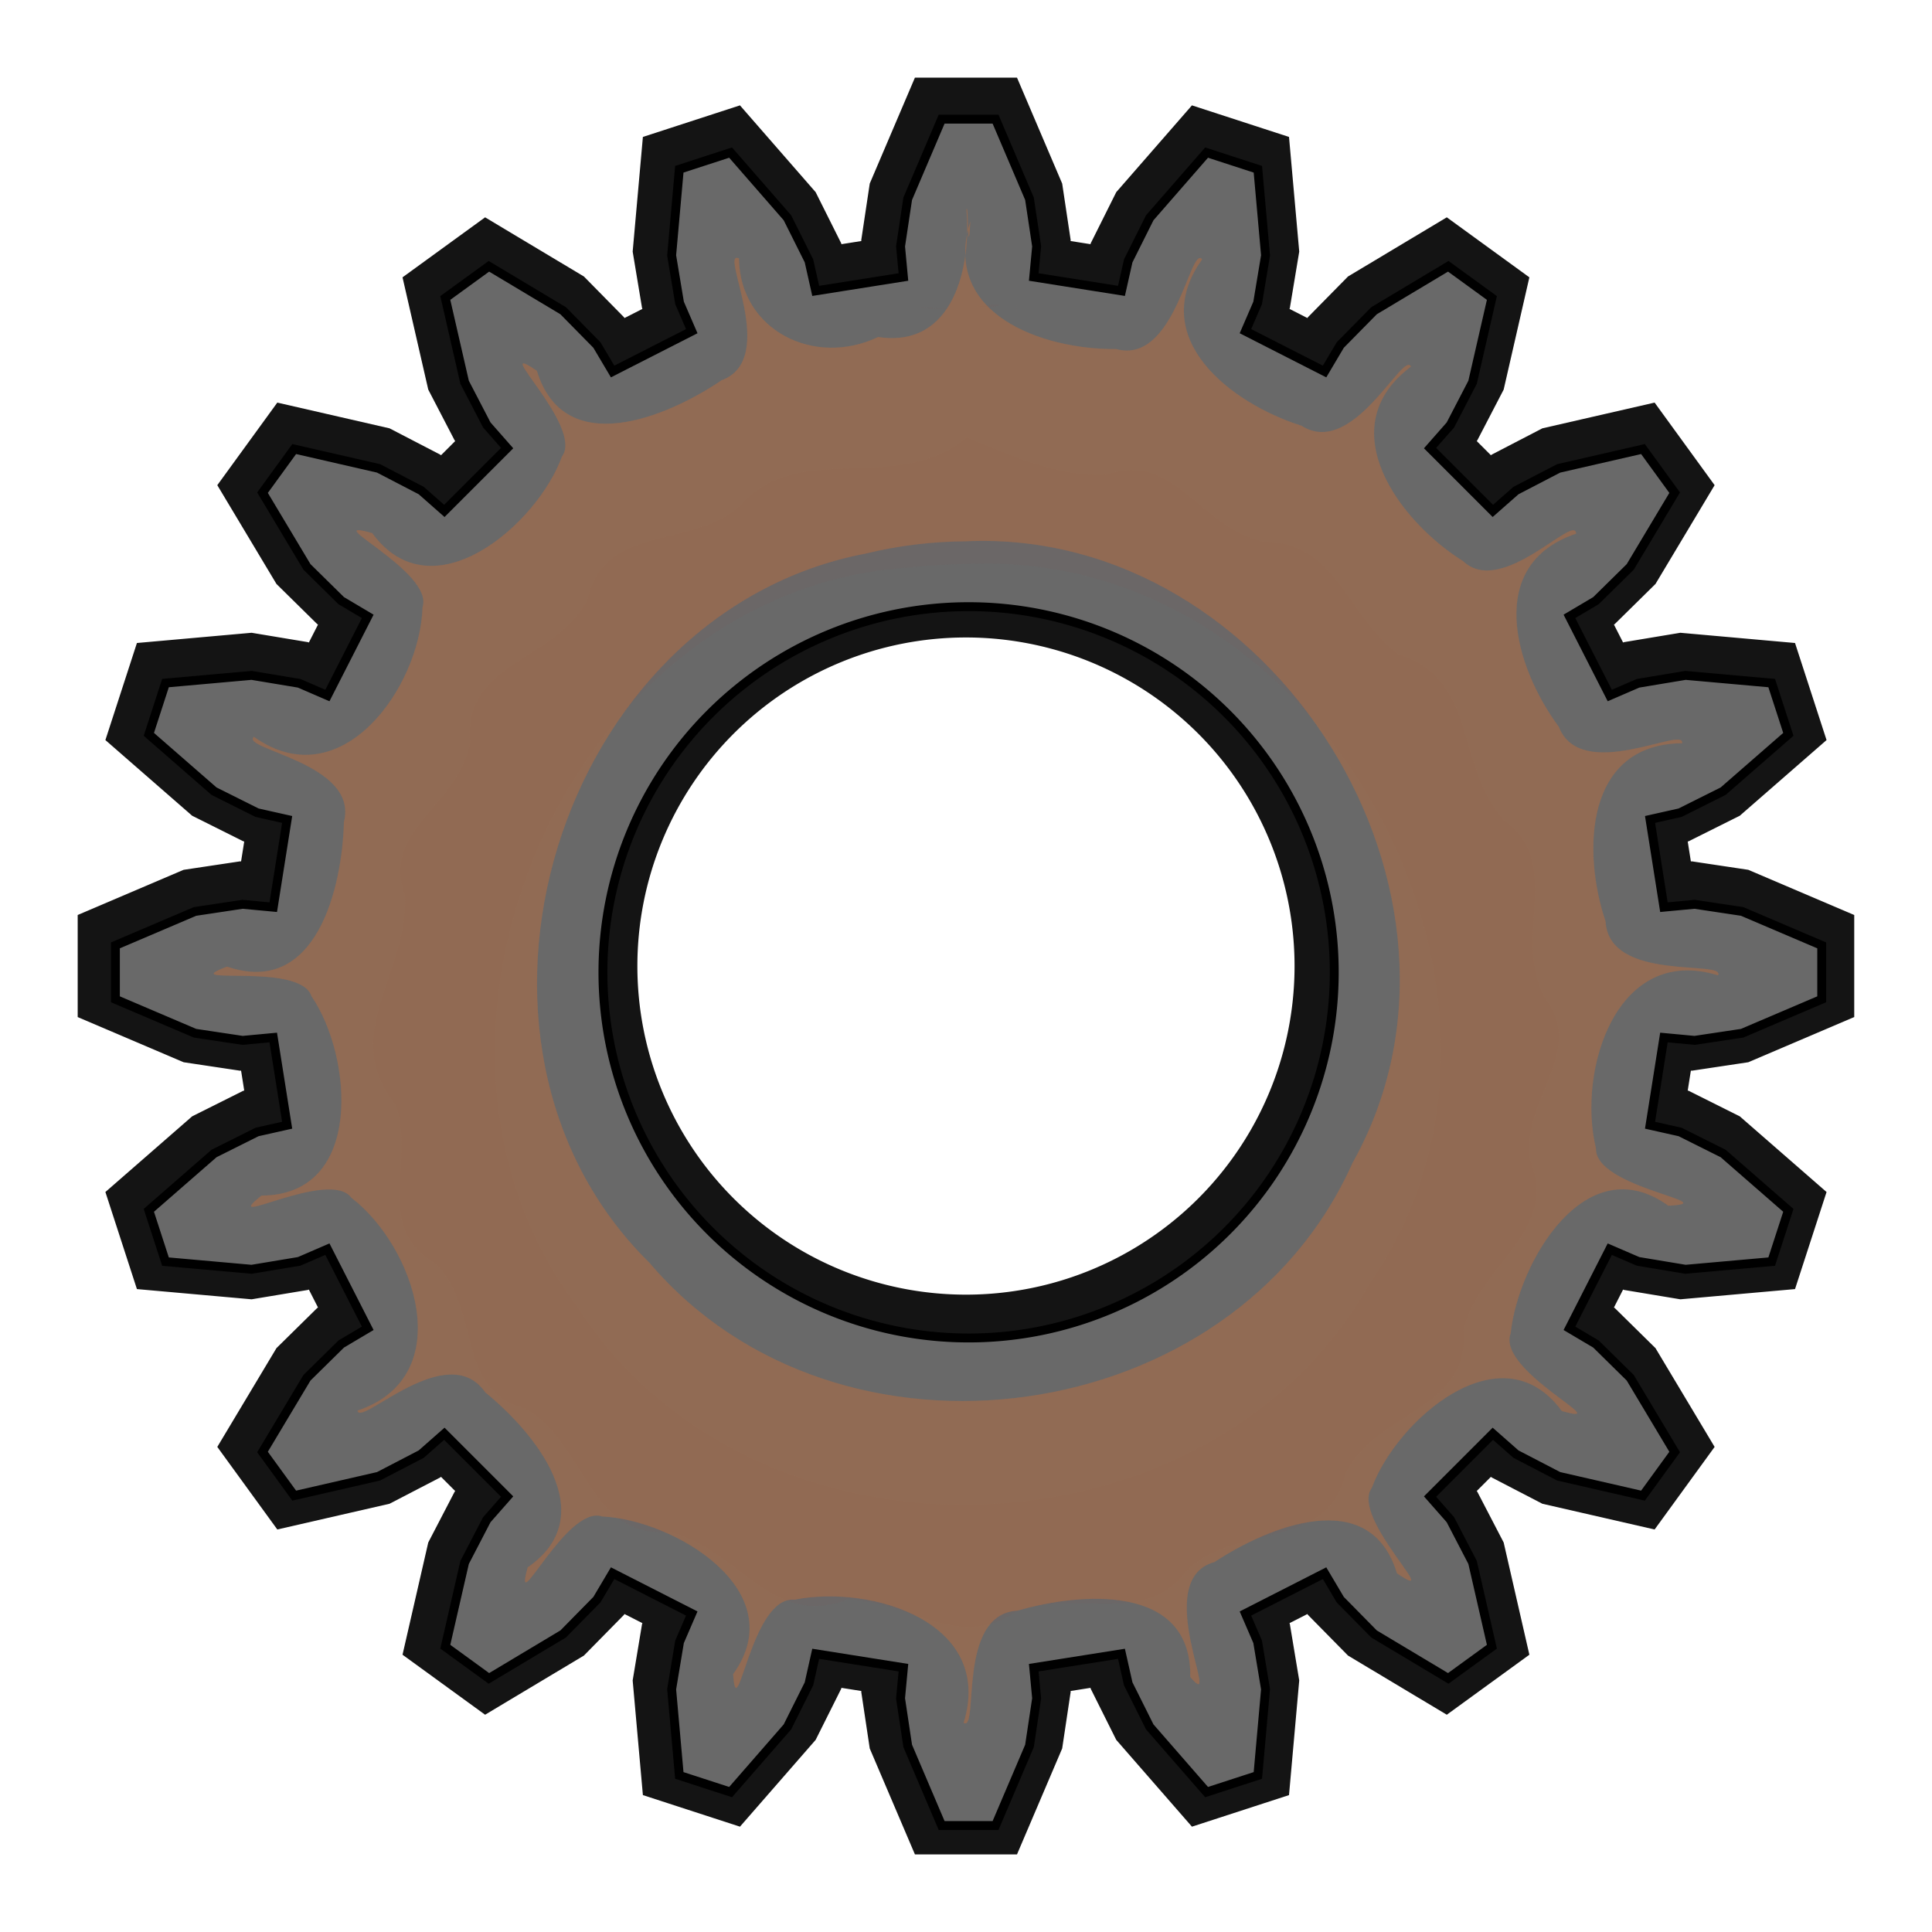 <svg xmlns:rdf="http://www.w3.org/1999/02/22-rdf-syntax-ns#" style="enable-background:new" xmlns="http://www.w3.org/2000/svg" height="300" width="300" version="1.1" xmlns:cc="http://creativecommons.org/ns#" xmlns:dc="http://purl.org/dc/elements/1.1/" viewBox="0 0 79.375 79.375">
 <defs>
  <filter id="filter985" style="color-interpolation-filters:sRGB">
   <feGaussianBlur stdDeviation="3" result="result1"/>
   <feBlend mode="multiply" result="result5" in2="result1" in="result1"/>
   <feGaussianBlur stdDeviation="3.01" result="result6" in="result5"/>
   <feComposite operator="xor" result="result8" in2="result5" in="result6"/>
   <feComposite operator="xor" result="fbSourceGraphic" in2="result8" in="result6"/>
   <feSpecularLighting lighting-color="#ffffff" specularConstant="2.7" result="result1" specularExponent="50" in="fbSourceGraphic" surfaceScale="2.81">
    <fePointLight y="-10000" x="-5000" z="20000"/>
   </feSpecularLighting>
   <feComposite operator="in" result="result2" in2="fbSourceGraphic" in="result1"/>
   <feComposite in="fbSourceGraphic" in2="result2" k3="1" k2="2" k1="0" result="result4" k4="0" operator="arithmetic"/>
   <feComposite operator="in" result="result91" in2="result4" in="result4"/>
   <feBlend result="fbSourceGraphic" in2="result91" mode="normal"/>
   <feColorMatrix values="0 0 0 -1 0 0 0 0 -1 0 0 0 0 -1 0 0 0 0 1 0" result="fbSourceGraphicAlpha" in="fbSourceGraphic"/>
   <feTurbulence numOctaves="5" seed="0" type="fractalNoise" baseFrequency="0.08"/>
   <feGaussianBlur stdDeviation="0.01" result="result91"/>
   <feDisplacementMap scale="20" yChannelSelector="G" in2="result91" result="result1" xChannelSelector="R" in="fbSourceGraphic"/>
   <feComposite operator="atop" in2="fbSourceGraphic" in="result1"/>
  </filter>
  <filter id="filter6279" style="color-interpolation-filters:sRGB">
   <feTurbulence baseFrequency="0.185 0.843" seed="41" result="turbulence" numOctaves="2" type="fractalNoise"/>
   <feDisplacementMap scale="1.8" yChannelSelector="G" in2="turbulence" result="fbSourceGraphic" xChannelSelector="R" in="SourceGraphic"/>
   <feColorMatrix values="0 0 0 -1 0 0 0 0 -1 0 0 0 0 -1 0 0 0 0 1 0" result="fbSourceGraphicAlpha" in="fbSourceGraphic"/>
   <feTurbulence numOctaves="1" type="fractalNoise" result="result1" baseFrequency="0.21"/>
   <feColorMatrix type="luminanceToAlpha" result="result0" in="fbSourceGraphic"/>
   <feColorMatrix values="1 0 0 0 0 0 1 0 0 0 0 0 1 0 0 0 0 0 0.8 0" result="result2"/>
   <feComposite operator="over" in2="result2" in="result1"/>
   <feColorMatrix values="1 0 0 0 0 0 1 0 0 0 0 0 1 0 0 0 0 0 20 -14" result="result91"/>
   <feComposite operator="out" result="fbSourceGraphic" in2="result91" in="fbSourceGraphic"/>
   <feColorMatrix values="0 0 0 -1 0 0 0 0 -1 0 0 0 0 -1 0 0 0 0 1 0" result="fbSourceGraphicAlpha" in="fbSourceGraphic"/>
   <feColorMatrix in="fbSourceGraphic" values="1 0 0 0 0 0 1 0 0 0 0 0 1 0 0 0 0 0 1 1 " result="result6"/>
   <feTurbulence baseFrequency="1" seed="0" result="result0" numOctaves="5" type="fractalNoise"/>
   <feConvolveMatrix kernelMatrix="-2 0 0 0 -2 0 -2 0 -2 0 0 0 -10 0 0 0 -2 0 -2 0 -2 0 0 0 -2 " result="result5" targetX="2" targetY="2" order="5 5"/>
   <feColorMatrix result="result4" values="0" type="saturate" in="result5"/>
   <feComposite in2="result6" k3="0.5" k2="0.5" k1="1.5" result="result2" in="result4" operator="arithmetic"/>
   <feBlend mode="normal" in2="result4" result="result7"/>
   <feComposite operator="in" in="result7" in2="fbSourceGraphic" result="result3"/>
  </filter>
  <filter id="filter951" style="color-interpolation-filters:sRGB">
   <feColorMatrix type="luminanceToAlpha" result="fbSourceGraphic" in="SourceGraphic"/>
   <feColorMatrix values="1 0 0 0 0 0 1 0 0 0 0 0 1 0 0 0 0 0 1 0 " result="result6"/>
   <feComposite in2="result6" k3="0" k2="0" k1="1" result="result2" in="SourceGraphic" operator="out"/>
   <feTurbulence numOctaves="5" type="fractalNoise" baseFrequency="0.04"/>
   <feColorMatrix values="1 0 0 0 0 0 1 0 0 0 0 0 1 0 0 -1.5 0 0 4.5 -1 " result="result0"/>
   <feComposite operator="out" result="result4" in2="result0" in="result0"/>
   <feColorMatrix values="1 0 0 0 0 0 1 0 0 0 0 0 1 0 0 0 0 0 5 -1 " result="result7"/>
   <feComposite in2="result2" k3="1" k1="1.5" result="result5" operator="arithmetic"/>
   <feComposite operator="in" result="fbSourceGraphic" in2="SourceGraphic" in="result5"/>
   <feColorMatrix values="0 0 0 -1 0 0 0 0 -1 0 0 0 0 -1 0 0 0 0 1 0" result="fbSourceGraphicAlpha" in="fbSourceGraphic"/>
   <feTurbulence baseFrequency="1" seed="50" result="result1" in="fbSourceGraphic" numOctaves="3" type="fractalNoise"/>
   <feColorMatrix in="fbSourceGraphic" type="luminanceToAlpha" result="result0"/>
   <feColorMatrix values="1 0 0 0 0 0 1 0 0 0 0 0 1 0 0 0 0 0 0.7 0 " result="result2"/>
   <feComposite operator="over" result="result3" in2="result2" in="result1"/>
   <feColorMatrix values="1 0 0 0 0 0 1 0 0 0 0 0 1 0 0 0 0 0 5 -3.2 " result="result91"/>
   <feComposite operator="out" result="fbSourceGraphic" in2="result91" in="fbSourceGraphic"/>
   <feColorMatrix values="0 0 0 -1 0 0 0 0 -1 0 0 0 0 -1 0 0 0 0 1 0" result="fbSourceGraphicAlpha" in="fbSourceGraphic"/>
   <feTurbulence baseFrequency="0.21" result="result1" in="fbSourceGraphic" numOctaves="1" type="fractalNoise"/>
   <feColorMatrix in="fbSourceGraphic" type="luminanceToAlpha" result="result0"/>
   <feColorMatrix values="1 0 0 0 0 0 1 0 0 0 0 0 1 0 0 0 0 0 0.8 0" result="result2"/>
   <feComposite operator="over" in2="result2" in="result1"/>
   <feColorMatrix values="1 0 0 0 0 0 1 0 0 0 0 0 1 0 0 0 0 0 20 -14" result="result91"/>
   <feComposite operator="out" result="fbSourceGraphic" in2="result91" in="fbSourceGraphic"/>
   <feColorMatrix values="0 0 0 -1 0 0 0 0 -1 0 0 0 0 -1 0 0 0 0 1 0" result="fbSourceGraphicAlpha" in="fbSourceGraphic"/>
   <feTurbulence baseFrequency="6.947 7.263" seed="316" result="turbulence" in="fbSourceGraphic" numOctaves="3" type="fractalNoise"/>
   <feComposite operator="in" result="composite1" in2="turbulence" in="fbSourceGraphic"/>
   <feColorMatrix values="1 0 0 0 0 0 1 0 0 0 0 0 1 0 0 0 0 0 27.05 -0 " result="color"/>
   <feFlood result="flood" flood-color="rgb(21,40,57)"/>
   <feMerge result="merge">
    <feMergeNode in="flood"/>
    <feMergeNode in="color"/>
   </feMerge>
   <feComposite operator="in" in2="fbSourceGraphic" result="fbSourceGraphic"/>
   <feColorMatrix values="0 0 0 -1 0 0 0 0 -1 0 0 0 0 -1 0 0 0 0 1 0" result="fbSourceGraphicAlpha" in="fbSourceGraphic"/>
   <feTurbulence baseFrequency="6.947 7.263" seed="316" result="turbulence" in="fbSourceGraphic" numOctaves="3" type="fractalNoise"/>
   <feComposite operator="in" result="composite1" in2="turbulence" in="fbSourceGraphic"/>
   <feColorMatrix values="1 0 0 0 0 0 1 0 0 0 0 0 1 0 0 0 0 0 27.05 -0 " result="color"/>
   <feFlood result="flood" flood-color="rgb(207,105,11)"/>
   <feMerge result="merge">
    <feMergeNode in="flood"/>
    <feMergeNode in="color"/>
   </feMerge>
   <feComposite operator="in" in2="fbSourceGraphic" result="fbSourceGraphic"/>
   <feColorMatrix values="0 0 0 -1 0 0 0 0 -1 0 0 0 0 -1 0 0 0 0 1 0" result="fbSourceGraphicAlpha" in="fbSourceGraphic"/>
   <feTurbulence baseFrequency="1" seed="0" result="result0" in="fbSourceGraphic" numOctaves="5" type="fractalNoise"/>
   <feConvolveMatrix kernelMatrix="-2 0 -2 0 -10 0 -2 0 -2 " result="result5" order="3 3"/>
   <feColorMatrix type="saturate" in="result5" values="0" result="result4"/>
   <feComposite in2="result4" k3="0.5" k2="0.5" k1="1.5" result="result2" in="fbSourceGraphic" operator="arithmetic"/>
   <feBlend mode="normal" in2="result4" result="result6"/>
   <feComposite operator="in" result="result3" in2="fbSourceGraphic" in="result6"/>
  </filter>
  <filter id="filter6279-3" style="color-interpolation-filters:sRGB">
   <feTurbulence baseFrequency="0.185 0.843" seed="41" result="turbulence" numOctaves="2" type="fractalNoise"/>
   <feDisplacementMap scale="1.8" yChannelSelector="G" in2="turbulence" result="fbSourceGraphic" xChannelSelector="R" in="SourceGraphic"/>
   <feColorMatrix values="0 0 0 -1 0 0 0 0 -1 0 0 0 0 -1 0 0 0 0 1 0" result="fbSourceGraphicAlpha" in="fbSourceGraphic"/>
   <feTurbulence numOctaves="1" type="fractalNoise" result="result1" baseFrequency="0.21"/>
   <feColorMatrix type="luminanceToAlpha" result="result0" in="fbSourceGraphic"/>
   <feColorMatrix values="1 0 0 0 0 0 1 0 0 0 0 0 1 0 0 0 0 0 0.8 0" result="result2"/>
   <feComposite operator="over" in2="result2" in="result1"/>
   <feColorMatrix values="1 0 0 0 0 0 1 0 0 0 0 0 1 0 0 0 0 0 20 -14" result="result91"/>
   <feComposite operator="out" result="fbSourceGraphic" in2="result91" in="fbSourceGraphic"/>
   <feColorMatrix values="0 0 0 -1 0 0 0 0 -1 0 0 0 0 -1 0 0 0 0 1 0" result="fbSourceGraphicAlpha" in="fbSourceGraphic"/>
   <feColorMatrix in="fbSourceGraphic" values="1 0 0 0 0 0 1 0 0 0 0 0 1 0 0 0 0 0 1 1 " result="result6"/>
   <feTurbulence baseFrequency="1" seed="0" result="result0" numOctaves="5" type="fractalNoise"/>
   <feConvolveMatrix kernelMatrix="-2 0 0 0 -2 0 -2 0 -2 0 0 0 -10 0 0 0 -2 0 -2 0 -2 0 0 0 -2 " result="result5" targetX="2" targetY="2" order="5 5"/>
   <feColorMatrix result="result4" values="0" type="saturate" in="result5"/>
   <feComposite in="result4" in2="result6" k3="0.5" k2="0.5" k1="1.5" result="result2" k4="0" operator="arithmetic"/>
   <feBlend mode="normal" in2="result4" result="result7"/>
   <feComposite operator="in" in="result7" in2="fbSourceGraphic" result="result3"/>
  </filter>
  <filter id="filter6279-3-6" style="color-interpolation-filters:sRGB">
   <feTurbulence baseFrequency="0.185 0.843" seed="41" result="turbulence" numOctaves="2" type="fractalNoise"/>
   <feDisplacementMap scale="1.8" yChannelSelector="G" in2="turbulence" result="fbSourceGraphic" xChannelSelector="R" in="SourceGraphic"/>
   <feColorMatrix values="0 0 0 -1 0 0 0 0 -1 0 0 0 0 -1 0 0 0 0 1 0" result="fbSourceGraphicAlpha" in="fbSourceGraphic"/>
   <feTurbulence numOctaves="1" type="fractalNoise" result="result1" baseFrequency="0.21"/>
   <feColorMatrix type="luminanceToAlpha" result="result0" in="fbSourceGraphic"/>
   <feColorMatrix values="1 0 0 0 0 0 1 0 0 0 0 0 1 0 0 0 0 0 0.8 0" result="result2"/>
   <feComposite operator="over" in2="result2" in="result1"/>
   <feColorMatrix values="1 0 0 0 0 0 1 0 0 0 0 0 1 0 0 0 0 0 20 -14" result="result91"/>
   <feComposite operator="out" result="fbSourceGraphic" in2="result91" in="fbSourceGraphic"/>
   <feColorMatrix values="0 0 0 -1 0 0 0 0 -1 0 0 0 0 -1 0 0 0 0 1 0" result="fbSourceGraphicAlpha" in="fbSourceGraphic"/>
   <feColorMatrix in="fbSourceGraphic" values="1 0 0 0 0 0 1 0 0 0 0 0 1 0 0 0 0 0 1 1 " result="result6"/>
   <feTurbulence baseFrequency="1" seed="0" result="result0" numOctaves="5" type="fractalNoise"/>
   <feConvolveMatrix kernelMatrix="-2 0 0 0 -2 0 -2 0 -2 0 0 0 -10 0 0 0 -2 0 -2 0 -2 0 0 0 -2 " result="result5" targetX="2" targetY="2" order="5 5"/>
   <feColorMatrix result="result4" values="0" type="saturate" in="result5"/>
   <feComposite in="result4" in2="result6" k3="0.5" k2="0.5" k1="1.5" result="result2" k4="0" operator="arithmetic"/>
   <feBlend mode="normal" in2="result4" result="result7"/>
   <feComposite operator="in" in="result7" in2="fbSourceGraphic" result="fbSourceGraphic"/>
   <feColorMatrix values="0 0 0 -1 0 0 0 0 -1 0 0 0 0 -1 0 0 0 0 1 0" result="fbSourceGraphicAlpha" in="fbSourceGraphic"/>
   <feTurbulence baseFrequency="0.3" seed="0" result="result3" in="fbSourceGraphic" numOctaves="3" type="fractalNoise"/>
   <feGaussianBlur stdDeviation="1.5" result="result91"/>
   <feDisplacementMap scale="30" yChannelSelector="G" in2="result91" result="fbSourceGraphic" xChannelSelector="R" in="fbSourceGraphic"/>
   <feColorMatrix result="result0" type="luminanceToAlpha" in="fbSourceGraphic"/>
   <feColorMatrix values="1 0 0 0 0 0 1 0 0 0 0 0 1 0 0 0 0 0 1 0 " result="result2"/>
   <feComposite operator="over" result="result4" in2="result2" in="result3"/>
   <feGaussianBlur stdDeviation="2" result="result5"/>
   <feDisplacementMap scale="100" yChannelSelector="G" in2="result3" xChannelSelector="R" in="result5"/>
   <feColorMatrix values="1 0 0 0 0 0 1 0 0 0 0 0 1 0 0 0 0 0 6.5 -4.5 " result="result92"/>
   <feComposite operator="out" result="fbSourceGraphic" in2="result92" in="fbSourceGraphic"/>
   <feColorMatrix values="0 0 0 -1 0 0 0 0 -1 0 0 0 0 -1 0 0 0 0 1 0" result="fbSourceGraphicAlpha" in="fbSourceGraphic"/>
   <feColorMatrix in="fbSourceGraphic" values="1 0 0 0 0 0 1 0 0 0 0 0 1 0 0 0 0 0 1 1 " result="result6"/>
   <feTurbulence baseFrequency="1" seed="0" result="result0" numOctaves="5" type="fractalNoise"/>
   <feConvolveMatrix kernelMatrix="-2 0 0 0 -2 0 -2 0 -2 0 0 0 -10 0 0 0 -2 0 -2 0 -2 0 0 0 -2 " result="result5" targetX="2" targetY="2" order="5 5"/>
   <feColorMatrix result="result4" values="0" type="saturate" in="result5"/>
   <feComposite in2="result6" k3="0.5" k2="0.5" k1="1.5" result="result2" in="result4" operator="arithmetic"/>
   <feBlend mode="normal" in2="result4" result="result7"/>
   <feComposite operator="in" in="result7" in2="fbSourceGraphic" result="result3"/>
  </filter>
 </defs>
 <path d="m38.58 4.69-1.392 3.264-0.293 1.952 0.118 1.258-3.599 0.57-0.277-1.232-0.883-1.766-2.332-2.674-2.103 0.684-0.315 3.534 0.324 1.948 0.501 1.16-3.246 1.654-0.644-1.087-1.384-1.407-3.045-1.823-1.789 1.3 0.793 3.459 0.91 1.752 0.835 0.948-2.577 2.577-0.948-0.835-1.752-0.909-3.458-0.793-1.3 1.789 1.823 3.044 1.407 1.385 1.087 0.644-1.654 3.247-1.16-0.501-1.947-0.324-3.534 0.315-0.683 2.103 2.674 2.332 1.766 0.882 1.233 0.277-0.57 3.599-1.258-0.118-1.952 0.293-3.264 1.392v2.211l3.264 1.392 1.952 0.293 1.258-0.118 0.57 3.599-1.233 0.277-1.766 0.883-2.674 2.332 0.683 2.103 3.534 0.315 1.947-0.324 1.16-0.501 1.654 3.247-1.087 0.644-1.407 1.385-1.823 3.044 1.3 1.789 3.458-0.793 1.752-0.909 0.948-0.835 2.577 2.577-0.835 0.948-0.91 1.752-0.793 3.458 1.789 1.3 3.045-1.823 1.384-1.407 0.644-1.087 3.246 1.654-0.501 1.16-0.324 1.947 0.315 3.534 2.103 0.684 2.332-2.674 0.883-1.766 0.277-1.232 3.599 0.57-0.118 1.258 0.293 1.952 1.392 3.264h2.212l1.392-3.264 0.293-1.952-0.118-1.258 3.599-0.57 0.277 1.232 0.882 1.766 2.332 2.674 2.103-0.684 0.315-3.534-0.324-1.947-0.501-1.16 3.246-1.654 0.644 1.087 1.385 1.407 3.044 1.823 1.789-1.3-0.792-3.458-0.91-1.752-0.835-0.948 2.576-2.577 0.948 0.835 1.752 0.909 3.459 0.793 1.3-1.789-1.822-3.044-1.407-1.385-1.087-0.644 1.654-3.247 1.16 0.501 1.947 0.324 3.534-0.315 0.683-2.103-2.674-2.332-1.766-0.883-1.233-0.277 0.57-3.599 1.258 0.118 1.952-0.293 3.263-1.392v-2.211l-3.263-1.392-1.952-0.293-1.258 0.118-0.57-3.599 1.233-0.277 1.766-0.882 2.674-2.332-0.683-2.103-3.534-0.315-1.947 0.324-1.16 0.501-1.654-3.247 1.087-0.644 1.407-1.385 1.822-3.044-1.3-1.789-3.459 0.793-1.752 0.909-0.948 0.835-2.576-2.577 0.835-0.948 0.91-1.752 0.792-3.459-1.789-1.3-3.044 1.823-1.385 1.407-0.644 1.087-3.246-1.654 0.501-1.16 0.324-1.948-0.315-3.534-2.103-0.684-2.332 2.674-0.882 1.766-0.277 1.232-3.599-0.57 0.118-1.258-0.293-1.952-1.392-3.264zm1.106 20a15 15 0 0 1 15 15 15 15 0 0 1 -15 15 15 15 0 0 1 -15 -15 15 15 0 0 1 15 -15z" stroke="#141414" stroke-width="3" fill="#fb1010"/>
 <path d="m250.1 414.7-5.26 12.34-1.109 7.377 0.445 4.754-13.6 2.154-1.045-4.658-3.336-6.674-8.814-10.11-7.949 2.584-1.189 13.36 1.225 7.361 1.893 4.383-12.27 6.252-2.436-4.107-5.232-5.316-11.51-6.889-6.762 4.912 2.996 13.07 3.439 6.621 3.154 3.584-9.738 9.738-3.584-3.156-6.621-3.438-13.07-2.996-4.914 6.762 6.889 11.51 5.316 5.234 4.107 2.434-6.252 12.27-4.383-1.895-7.359-1.225-13.36 1.191-2.582 7.949 10.11 8.814 6.674 3.334 4.66 1.047-2.154 13.6-4.756-0.445-7.377 1.109-12.34 5.26v8.357l12.34 5.26 7.377 1.109 4.756-0.445 2.154 13.6-4.66 1.045-6.674 3.336-10.11 8.814 2.582 7.949 13.36 1.189 7.359-1.225 4.383-1.893 6.252 12.27-4.107 2.434-5.316 5.234-6.889 11.51 4.914 6.762 13.07-2.996 6.621-3.438 3.584-3.156 9.738 9.738-3.154 3.584-3.439 6.621-2.996 13.07 6.762 4.914 11.51-6.889 5.232-5.316 2.436-4.107 12.27 6.252-1.893 4.383-1.225 7.359 1.189 13.36 7.949 2.584 8.814-10.11 3.336-6.674 1.045-4.658 13.6 2.154-0.445 4.754 1.109 7.377 5.26 12.34h8.359l5.26-12.34 1.109-7.377-0.447-4.754 13.6-2.154 1.047 4.658 3.334 6.674 8.814 10.11 7.949-2.584 1.191-13.36-1.225-7.359-1.893-4.383 12.27-6.252 2.434 4.107 5.234 5.316 11.51 6.889 6.762-4.914-2.994-13.07-3.439-6.621-3.154-3.584 9.736-9.738 3.584 3.156 6.621 3.438 13.07 2.996 4.912-6.762-6.887-11.51-5.316-5.234-4.109-2.434 6.252-12.27 4.385 1.893 7.359 1.225 13.36-1.189 2.582-7.949-10.11-8.814-6.674-3.336-4.66-1.045 2.154-13.6 4.754 0.445 7.379-1.109 12.33-5.26v-8.357l-12.33-5.26-7.379-1.109-4.754 0.445-2.154-13.6 4.66-1.047 6.674-3.334 10.11-8.814-2.582-7.949-13.36-1.191-7.359 1.225-4.385 1.895-6.252-12.27 4.109-2.434 5.316-5.234 6.887-11.51-4.912-6.762-13.07 2.996-6.621 3.438-3.584 3.156-9.736-9.738 3.154-3.584 3.439-6.621 2.994-13.07-6.762-4.912-11.51 6.889-5.234 5.316-2.434 4.107-12.27-6.252 1.893-4.383 1.225-7.361-1.191-13.36-7.949-2.584-8.814 10.11-3.334 6.674-1.047 4.658-13.6-2.154 0.447-4.754-1.109-7.377-5.26-12.34zm4.18 75.58a56.69 56.69 0 0 1 56.69 56.69 56.69 56.69 0 0 1 -56.69 56.69 56.69 56.69 0 0 1 -56.69 -56.69 56.69 56.69 0 0 1 56.69 -56.69z" transform="matrix(.265 0 0 .265 -27.59 -105)" filter="url(#filter985)" stroke="#000" stroke-width="1.38" fill="#696969"/>
 <path opacity=".711" d="m39.7 9.8c0.196 2.216-0.487 5.492-3.494 5.036-2.527 1.207-5.471-0.266-5.51-3.11-0.823-0.385 1.612 3.979-0.688 4.822-2.138 1.452-6.226 3.174-7.311-0.376-1.955-1.319 1.869 2.206 0.996 3.389-0.967 2.672-5.121 6.309-7.512 3.038-2.271-0.652 2.467 1.521 1.991 2.93-0.095 3.176-3.223 7.583-6.672 5.133-0.563 0.492 4.165 1.039 3.56 3.372-0.067 2.605-1.094 6.933-4.624 5.722-2.147 0.801 2.898-0.215 3.342 1.174 1.622 2.367 2.092 7.876-1.98 7.888-1.778 1.417 2.69-1.1 3.557 0.086 2.524 1.936 4.263 7.074 0.245 8.424 0.08 0.677 3.555-2.884 5.054-0.722 1.977 1.609 4.654 4.872 1.679 6.929-0.611 2.209 1.538-2.494 2.945-2.016 2.848 0.127 7.572 2.94 5.187 6.241 0.151 2.227 0.707-3.104 2.422-2.945 3.06-0.613 7.933 0.896 6.701 4.873 0.63 0.367-0.291-4.312 2.134-4.44 2.489-0.725 6.899-1.087 6.838 2.627 1.336 1.567-1.621-3.855 0.959-4.552 2.139-1.409 6.16-3.063 7.221 0.447 1.955 1.321-1.864-2.205-0.994-3.386 0.981-2.665 5.118-6.317 7.52-3.038 2.267 0.646-2.595-1.578-2.025-3.072 0.288-2.79 2.967-7.415 6.241-5.054 2.315-0.114-2.92-0.689-2.865-2.272-0.75-3.074 0.807-8.096 4.831-6.847 0.317-0.626-4.312 0.288-4.451-2.134-0.938-2.79-0.8-7.017 3.026-7.052 0.151-0.72-4.001 1.608-4.879-0.655-1.75-2.358-2.937-6.424 0.686-7.639-0.021-0.836-2.94 2.543-4.47 1.087-2.562-1.601-5.27-5.308-2.065-7.7-0.303-0.661-2.289 3.645-4.33 2.341-2.803-0.882-6.158-3.473-3.935-6.589-0.484-0.59-1.053 4.191-3.405 3.553-2.935 0.029-6.92-1.402-5.77-5.048-0.106 1.73-0.076-0.83-0.156-0.466zm0.029 13.12c12.09-0.516 21.21 13.99 15.25 24.61-4.705 10.57-20.34 12.75-27.82 3.955-8.895-8.757-3.667-25.75 8.565-28.08 1.309-0.319 2.656-0.478 4.003-0.484z" fill-opacity=".362" transform="matrix(1.038 0 0 1.038 -1.503 -1.554)" filter="url(#filter6279)" fill="#e25e1c"/>
 <g>
  <path opacity=".281" d="m41.44 10.41c-0.012 0.481 0.042-0.588 0 0zm-1.58-0.15c0.479 0.146 1.768-0.187 0 0zm-2.236 0.035c3.69 0.208-0.561 0.034 0 0zm1.814 5.258c-2.776 2.349-6.817 0.068-9.123 2.74-2.003 1.808-5.507 0.702-6.18 3.801-1.328 2.542-5.032 2.487-4.742 5.771-0.434 2.549-3.614 3.509-2.629 6.16 0.163 3.166-2.688 5.612-0.367 8.48 0.801 2.407-0.965 4.902 1.654 6.439 1.813 1.928 0.739 5.08 3.582 5.809 2.44 1.409 2.539 5.236 5.785 4.977 2.842 0.671 4.081 3.92 7.232 2.723 2.659 0.118 4.434 2.11 6.834 0.461 2.514-0.88 5.135 0.662 6.867-1.654 2.019-1.922 5.678-0.749 6.383-3.912 1.308-2.528 4.996-2.507 4.762-5.766 0.646-2.732 3.883-3.893 2.662-6.92-0.268-2.528 2.302-4.348 0.588-6.535-1.29-2.48 0.814-5.417-1.633-7.125-1.994-2.265-1.024-5.722-4.273-6.701-2.157-1.682-2.442-4.528-5.461-4.545-2.536-0.582-3.576-3.658-6.264-2.701-2.004 0.132-4.083-0.865-5.678-1.502zm0.562 5.102c13.93-0.269 23.71 17.56 15.67 29.09-6.44 11.39-24.83 11.97-31.93 0.912-8.224-10.88-0.339-29.09 13.51-29.86 0.915-0.122 1.838-0.121 2.758-0.146z" transform="matrix(1.018 0 0 1.018 -.431 2.136)" filter="url(#filter951)" fill="#804e51"/>
  <path opacity=".409" style="enable-background:new" d="m39.7 9.8c0.196 2.216-0.487 5.492-3.494 5.036-2.527 1.207-5.471-0.266-5.51-3.11-0.823-0.385 1.612 3.979-0.688 4.822-2.138 1.452-6.226 3.174-7.311-0.376-1.955-1.319 1.869 2.206 0.996 3.389-0.967 2.672-5.121 6.309-7.512 3.038-2.271-0.652 2.467 1.521 1.991 2.93-0.095 3.176-3.223 7.583-6.672 5.133-0.563 0.492 4.165 1.039 3.56 3.372-0.067 2.605-1.094 6.933-4.624 5.722-2.147 0.801 2.898-0.215 3.342 1.174 1.622 2.367 2.092 7.876-1.98 7.888-1.778 1.417 2.69-1.1 3.557 0.086 2.524 1.936 4.263 7.074 0.245 8.424 0.08 0.677 3.555-2.884 5.054-0.722 1.977 1.609 4.654 4.872 1.679 6.929-0.611 2.209 1.538-2.494 2.945-2.016 2.848 0.127 7.572 2.94 5.187 6.241 0.151 2.227 0.707-3.104 2.422-2.945 3.06-0.613 7.933 0.896 6.701 4.873 0.63 0.367-0.291-4.312 2.134-4.44 2.489-0.725 6.899-1.087 6.838 2.627 1.336 1.567-1.621-3.855 0.959-4.552 2.139-1.409 6.16-3.063 7.221 0.447 1.955 1.321-1.864-2.205-0.994-3.386 0.981-2.665 5.118-6.317 7.52-3.038 2.267 0.646-2.595-1.578-2.025-3.072 0.288-2.79 2.967-7.415 6.241-5.054 2.315-0.114-2.92-0.689-2.865-2.272-0.75-3.074 0.807-8.096 4.831-6.847 0.317-0.626-4.312 0.288-4.451-2.134-0.938-2.79-0.8-7.017 3.026-7.052 0.151-0.72-4.001 1.608-4.879-0.655-1.75-2.358-2.937-6.424 0.686-7.639-0.021-0.836-2.94 2.543-4.47 1.087-2.562-1.601-5.27-5.308-2.065-7.7-0.303-0.661-2.289 3.645-4.33 2.341-2.803-0.882-6.158-3.473-3.935-6.589-0.484-0.59-1.053 4.191-3.405 3.553-2.935 0.029-6.92-1.402-5.77-5.048-0.106 1.73-0.076-0.83-0.156-0.466zm0.029 13.12c12.09-0.516 21.21 13.99 15.25 24.61-4.705 10.57-20.34 12.75-27.82 3.955-8.895-8.757-3.667-25.75 8.565-28.08 1.309-0.319 2.656-0.478 4.003-0.484z" transform="matrix(1.038 0 0 1.038 -1.503 -1.554)" filter="url(#filter6279-3)" fill="#cda05f"/>
  <path opacity=".409" style="enable-background:new" d="m39.7 9.8c0.196 2.216-0.487 5.492-3.494 5.036-2.527 1.207-5.471-0.266-5.51-3.11-0.823-0.385 1.612 3.979-0.688 4.822-2.138 1.452-6.226 3.174-7.311-0.376-1.955-1.319 1.869 2.206 0.996 3.389-0.967 2.672-5.121 6.309-7.512 3.038-2.271-0.652 2.467 1.521 1.991 2.93-0.095 3.176-3.223 7.583-6.672 5.133-0.563 0.492 4.165 1.039 3.56 3.372-0.067 2.605-1.094 6.933-4.624 5.722-2.147 0.801 2.898-0.215 3.342 1.174 1.622 2.367 2.092 7.876-1.98 7.888-1.778 1.417 2.69-1.1 3.557 0.086 2.524 1.936 4.263 7.074 0.245 8.424 0.08 0.677 3.555-2.884 5.054-0.722 1.977 1.609 4.654 4.872 1.679 6.929-0.611 2.209 1.538-2.494 2.945-2.016 2.848 0.127 7.572 2.94 5.187 6.241 0.151 2.227 0.707-3.104 2.422-2.945 3.06-0.613 7.933 0.896 6.701 4.873 0.63 0.367-0.291-4.312 2.134-4.44 2.489-0.725 6.899-1.087 6.838 2.627 1.336 1.567-1.621-3.855 0.959-4.552 2.139-1.409 6.16-3.063 7.221 0.447 1.955 1.321-1.864-2.205-0.994-3.386 0.981-2.665 5.118-6.317 7.52-3.038 2.267 0.646-2.595-1.578-2.025-3.072 0.288-2.79 2.967-7.415 6.241-5.054 2.315-0.114-2.92-0.689-2.865-2.272-0.75-3.074 0.807-8.096 4.831-6.847 0.317-0.626-4.312 0.288-4.451-2.134-0.938-2.79-0.8-7.017 3.026-7.052 0.151-0.72-4.001 1.608-4.879-0.655-1.75-2.358-2.937-6.424 0.686-7.639-0.021-0.836-2.94 2.543-4.47 1.087-2.562-1.601-5.27-5.308-2.065-7.7-0.303-0.661-2.289 3.645-4.33 2.341-2.803-0.882-6.158-3.473-3.935-6.589-0.484-0.59-1.053 4.191-3.405 3.553-2.935 0.029-6.92-1.402-5.77-5.048-0.106 1.73-0.076-0.83-0.156-0.466zm0.029 13.12c12.09-0.516 21.21 13.99 15.25 24.61-4.705 10.57-20.34 12.75-27.82 3.955-8.895-8.757-3.667-25.75 8.565-28.08 1.309-0.319 2.656-0.478 4.003-0.484z" transform="matrix(1.038 0 0 1.038 -1.503 -1.554)" filter="url(#filter6279-3-6)" fill="#a84d2e"/>
 </g>
</svg>
